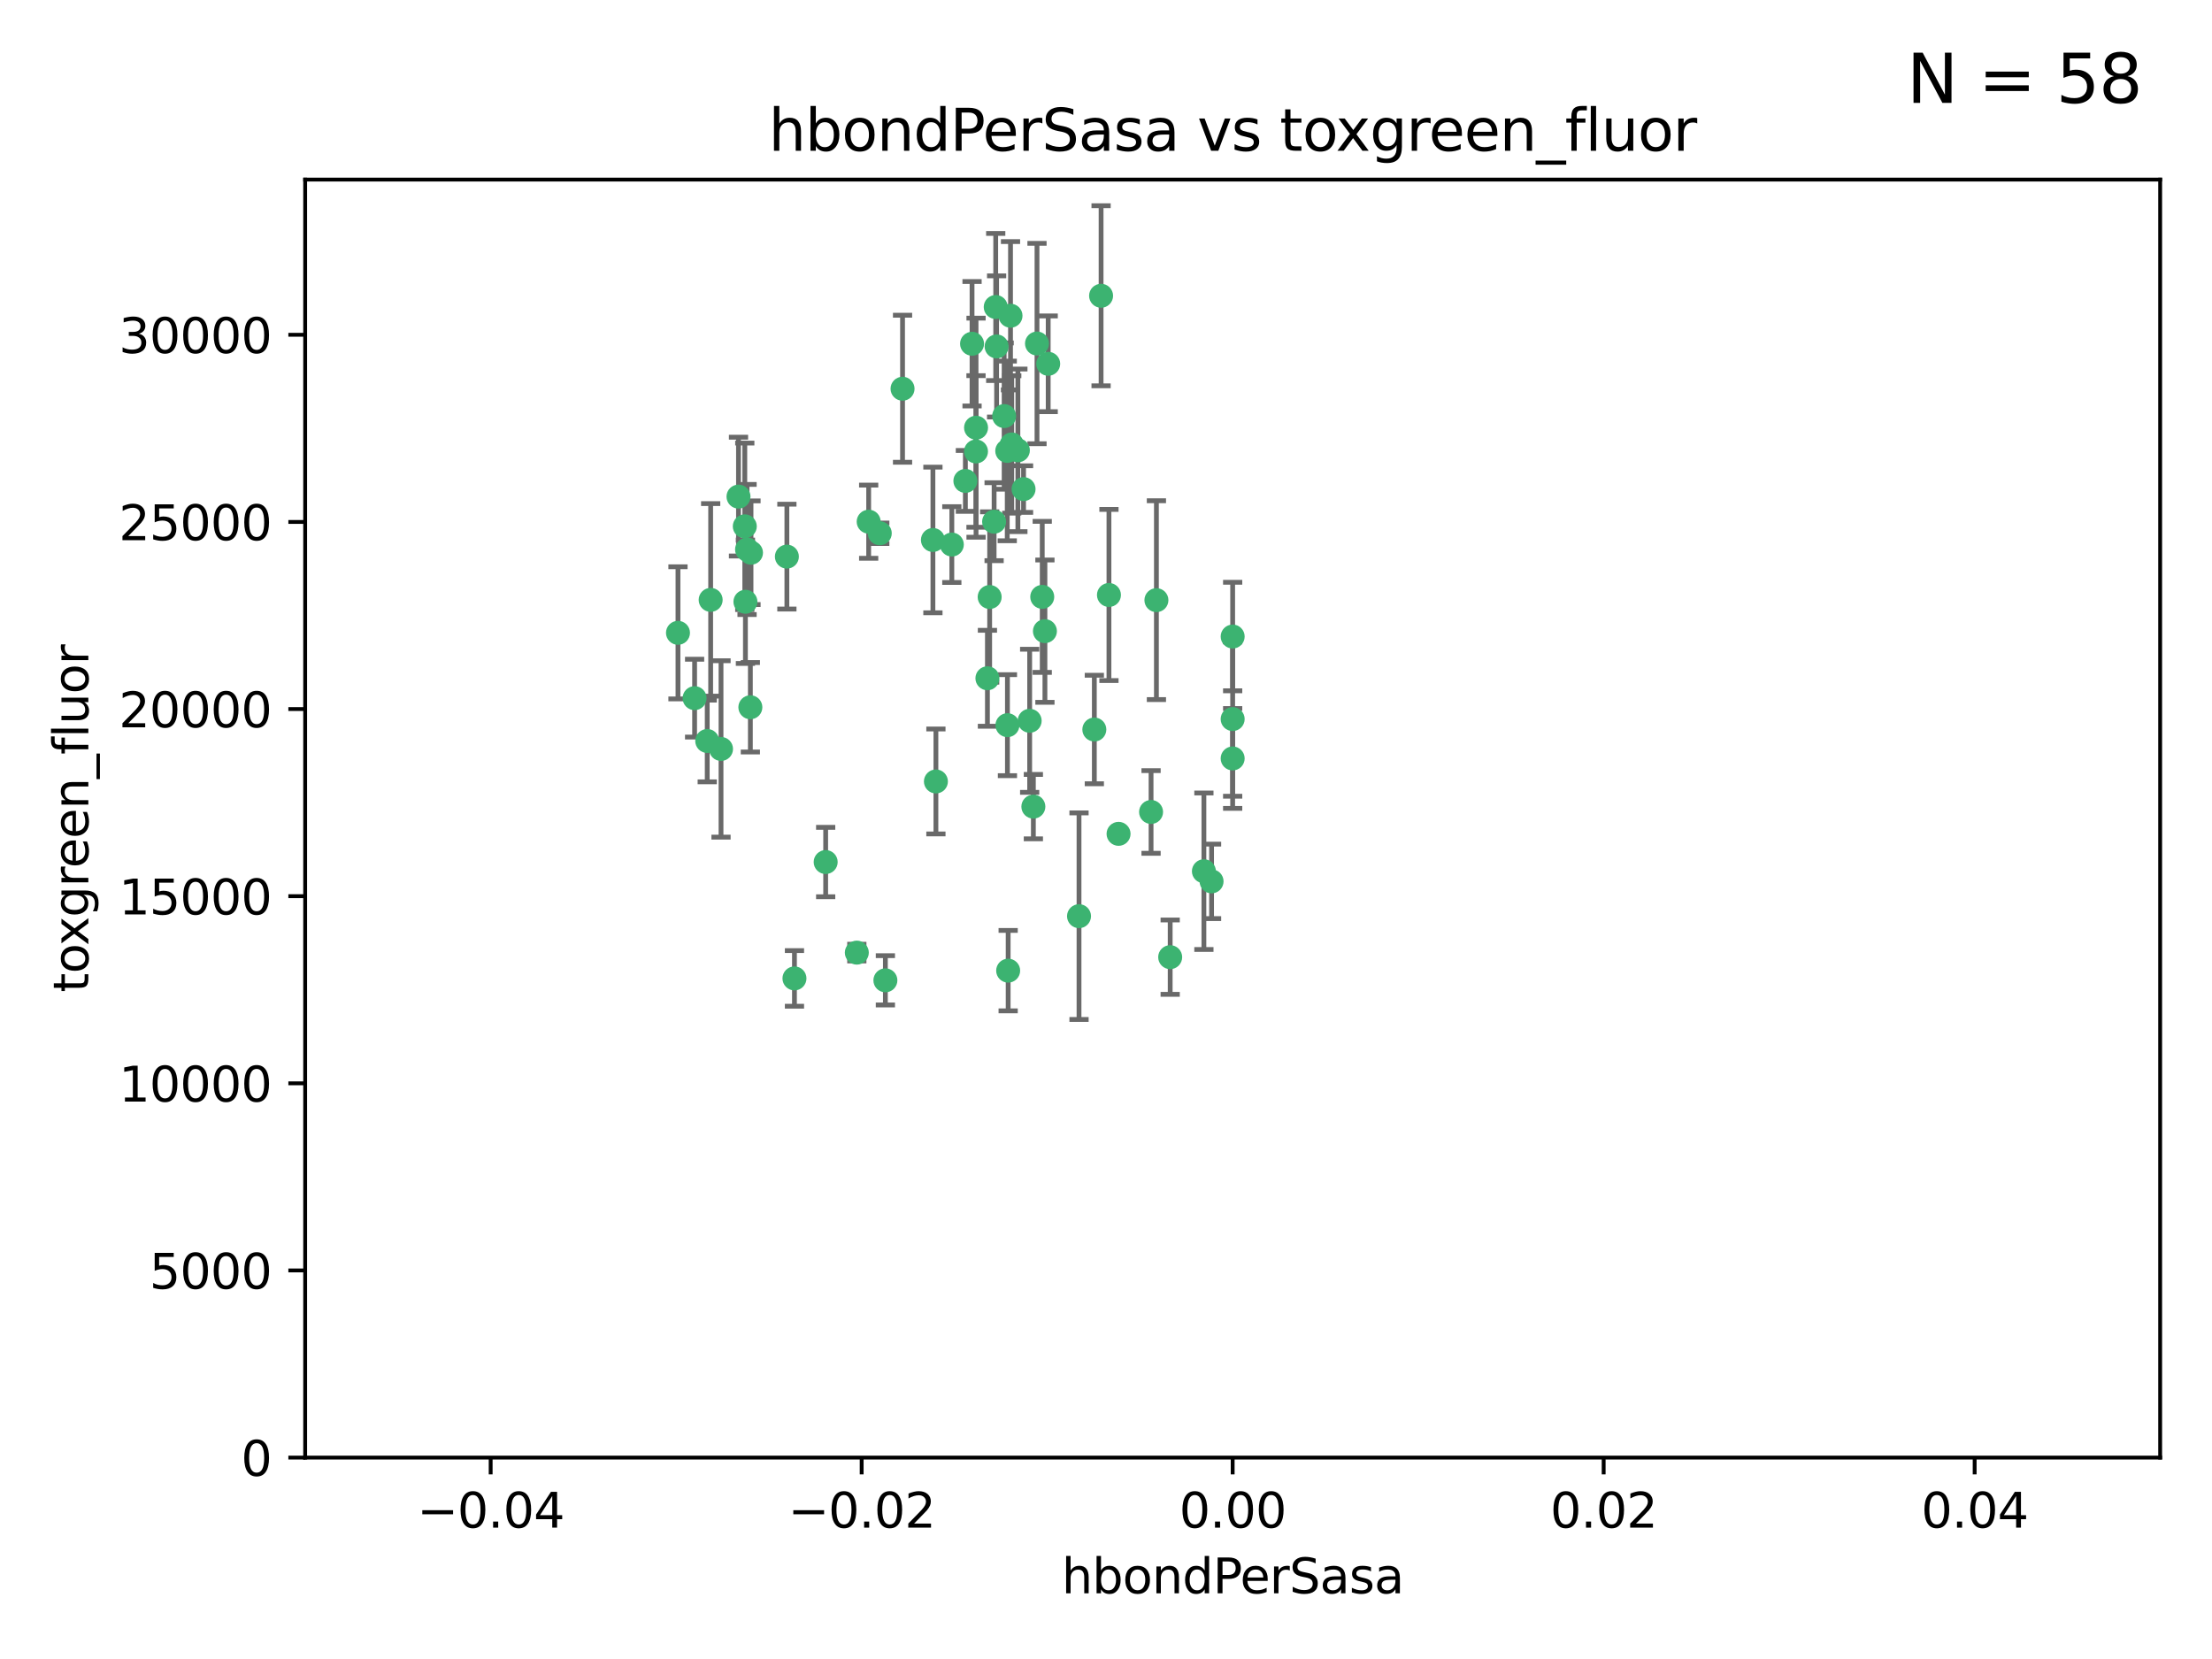 <?xml version="1.0" encoding="utf-8" standalone="no"?>
<!DOCTYPE svg PUBLIC "-//W3C//DTD SVG 1.1//EN"
  "http://www.w3.org/Graphics/SVG/1.1/DTD/svg11.dtd">
<svg xmlns:xlink="http://www.w3.org/1999/xlink" width="460.8pt" height="345.6pt" viewBox="0 0 460.8 345.6" xmlns="http://www.w3.org/2000/svg" version="1.1">
 <defs>
  <style type="text/css">*{stroke-linejoin: round; stroke-linecap: butt}</style>
 </defs>
 <g id="figure_1">
  <g id="patch_1">
   <path d="M 0 345.6 
L 460.8 345.6 
L 460.8 0 
L 0 0 
z
" style="fill: #ffffff"/>
  </g>
  <g id="axes_1">
   <g id="patch_2">
    <path d="M 63.571 303.64 
L 450 303.64 
L 450 37.411 
L 63.571 37.411 
z
" style="fill: #ffffff"/>
   </g>
   <g id="PathCollection_1">
    <defs>
     <path id="m56ed98c654" d="M 0 1.118 
C 0.297 1.118 0.581 1 0.791 0.791 
C 1 0.581 1.118 0.297 1.118 0 
C 1.118 -0.297 1 -0.581 0.791 -0.791 
C 0.581 -1 0.297 -1.118 0 -1.118 
C -0.297 -1.118 -0.581 -1 -0.791 -0.791 
C -1 -0.581 -1.118 -0.297 -1.118 0 
C -1.118 0.297 -1 0.581 -0.791 0.791 
C -0.581 1 -0.297 1.118 0 1.118 
z
" style="stroke: #3cb371"/>
    </defs>
    <g clip-path="url(#p65eb6b12c3)">
     <use xlink:href="#m56ed98c654" x="207.091" y="108.677" style="fill: #3cb371; stroke: #3cb371"/>
     <use xlink:href="#m56ed98c654" x="216.026" y="71.562" style="fill: #3cb371; stroke: #3cb371"/>
     <use xlink:href="#m56ed98c654" x="209.184" y="86.676" style="fill: #3cb371; stroke: #3cb371"/>
     <use xlink:href="#m56ed98c654" x="217.677" y="131.48" style="fill: #3cb371; stroke: #3cb371"/>
     <use xlink:href="#m56ed98c654" x="155.626" y="114.467" style="fill: #3cb371; stroke: #3cb371"/>
     <use xlink:href="#m56ed98c654" x="203.329" y="89.097" style="fill: #3cb371; stroke: #3cb371"/>
     <use xlink:href="#m56ed98c654" x="180.96" y="108.676" style="fill: #3cb371; stroke: #3cb371"/>
     <use xlink:href="#m56ed98c654" x="188.017" y="80.98" style="fill: #3cb371; stroke: #3cb371"/>
     <use xlink:href="#m56ed98c654" x="218.359" y="75.786" style="fill: #3cb371; stroke: #3cb371"/>
     <use xlink:href="#m56ed98c654" x="155.286" y="125.356" style="fill: #3cb371; stroke: #3cb371"/>
     <use xlink:href="#m56ed98c654" x="207.613" y="72.167" style="fill: #3cb371; stroke: #3cb371"/>
     <use xlink:href="#m56ed98c654" x="203.319" y="94.046" style="fill: #3cb371; stroke: #3cb371"/>
     <use xlink:href="#m56ed98c654" x="210.508" y="65.773" style="fill: #3cb371; stroke: #3cb371"/>
     <use xlink:href="#m56ed98c654" x="150.202" y="156.019" style="fill: #3cb371; stroke: #3cb371"/>
     <use xlink:href="#m56ed98c654" x="156.315" y="147.335" style="fill: #3cb371; stroke: #3cb371"/>
     <use xlink:href="#m56ed98c654" x="148.044" y="124.965" style="fill: #3cb371; stroke: #3cb371"/>
     <use xlink:href="#m56ed98c654" x="198.284" y="113.441" style="fill: #3cb371; stroke: #3cb371"/>
     <use xlink:href="#m56ed98c654" x="209.828" y="93.933" style="fill: #3cb371; stroke: #3cb371"/>
     <use xlink:href="#m56ed98c654" x="163.922" y="115.953" style="fill: #3cb371; stroke: #3cb371"/>
     <use xlink:href="#m56ed98c654" x="155.154" y="109.646" style="fill: #3cb371; stroke: #3cb371"/>
     <use xlink:href="#m56ed98c654" x="153.844" y="103.453" style="fill: #3cb371; stroke: #3cb371"/>
     <use xlink:href="#m56ed98c654" x="214.498" y="150.153" style="fill: #3cb371; stroke: #3cb371"/>
     <use xlink:href="#m56ed98c654" x="212.043" y="93.812" style="fill: #3cb371; stroke: #3cb371"/>
     <use xlink:href="#m56ed98c654" x="206.164" y="124.367" style="fill: #3cb371; stroke: #3cb371"/>
     <use xlink:href="#m56ed98c654" x="201.107" y="100.184" style="fill: #3cb371; stroke: #3cb371"/>
     <use xlink:href="#m56ed98c654" x="210.768" y="92.588" style="fill: #3cb371; stroke: #3cb371"/>
     <use xlink:href="#m56ed98c654" x="147.329" y="154.361" style="fill: #3cb371; stroke: #3cb371"/>
     <use xlink:href="#m56ed98c654" x="213.226" y="101.886" style="fill: #3cb371; stroke: #3cb371"/>
     <use xlink:href="#m56ed98c654" x="217.118" y="124.337" style="fill: #3cb371; stroke: #3cb371"/>
     <use xlink:href="#m56ed98c654" x="207.427" y="63.953" style="fill: #3cb371; stroke: #3cb371"/>
     <use xlink:href="#m56ed98c654" x="202.496" y="71.61" style="fill: #3cb371; stroke: #3cb371"/>
     <use xlink:href="#m56ed98c654" x="209.868" y="151.067" style="fill: #3cb371; stroke: #3cb371"/>
     <use xlink:href="#m56ed98c654" x="210.018" y="202.203" style="fill: #3cb371; stroke: #3cb371"/>
     <use xlink:href="#m56ed98c654" x="184.442" y="204.22" style="fill: #3cb371; stroke: #3cb371"/>
     <use xlink:href="#m56ed98c654" x="165.501" y="203.82" style="fill: #3cb371; stroke: #3cb371"/>
     <use xlink:href="#m56ed98c654" x="183.273" y="111.087" style="fill: #3cb371; stroke: #3cb371"/>
     <use xlink:href="#m56ed98c654" x="205.698" y="141.297" style="fill: #3cb371; stroke: #3cb371"/>
     <use xlink:href="#m56ed98c654" x="194.344" y="112.487" style="fill: #3cb371; stroke: #3cb371"/>
     <use xlink:href="#m56ed98c654" x="229.376" y="61.614" style="fill: #3cb371; stroke: #3cb371"/>
     <use xlink:href="#m56ed98c654" x="194.968" y="162.792" style="fill: #3cb371; stroke: #3cb371"/>
     <use xlink:href="#m56ed98c654" x="144.699" y="145.439" style="fill: #3cb371; stroke: #3cb371"/>
     <use xlink:href="#m56ed98c654" x="141.236" y="131.829" style="fill: #3cb371; stroke: #3cb371"/>
     <use xlink:href="#m56ed98c654" x="256.786" y="132.603" style="fill: #3cb371; stroke: #3cb371"/>
     <use xlink:href="#m56ed98c654" x="172.003" y="179.579" style="fill: #3cb371; stroke: #3cb371"/>
     <use xlink:href="#m56ed98c654" x="215.269" y="168.036" style="fill: #3cb371; stroke: #3cb371"/>
     <use xlink:href="#m56ed98c654" x="224.78" y="190.856" style="fill: #3cb371; stroke: #3cb371"/>
     <use xlink:href="#m56ed98c654" x="156.447" y="115.142" style="fill: #3cb371; stroke: #3cb371"/>
     <use xlink:href="#m56ed98c654" x="178.492" y="198.449" style="fill: #3cb371; stroke: #3cb371"/>
     <use xlink:href="#m56ed98c654" x="227.97" y="151.97" style="fill: #3cb371; stroke: #3cb371"/>
     <use xlink:href="#m56ed98c654" x="243.77" y="199.394" style="fill: #3cb371; stroke: #3cb371"/>
     <use xlink:href="#m56ed98c654" x="250.795" y="181.494" style="fill: #3cb371; stroke: #3cb371"/>
     <use xlink:href="#m56ed98c654" x="252.392" y="183.606" style="fill: #3cb371; stroke: #3cb371"/>
     <use xlink:href="#m56ed98c654" x="233.017" y="173.704" style="fill: #3cb371; stroke: #3cb371"/>
     <use xlink:href="#m56ed98c654" x="240.902" y="125.024" style="fill: #3cb371; stroke: #3cb371"/>
     <use xlink:href="#m56ed98c654" x="256.786" y="149.795" style="fill: #3cb371; stroke: #3cb371"/>
     <use xlink:href="#m56ed98c654" x="231.015" y="123.943" style="fill: #3cb371; stroke: #3cb371"/>
     <use xlink:href="#m56ed98c654" x="239.788" y="169.147" style="fill: #3cb371; stroke: #3cb371"/>
     <use xlink:href="#m56ed98c654" x="256.786" y="157.999" style="fill: #3cb371; stroke: #3cb371"/>
    </g>
   </g>
   <g id="matplotlib.axis_1">
    <g id="xtick_1">
     <g id="line2d_1">
      <defs>
       <path id="m5a3b7a4cec" d="M 0 0 
L 0 3.5 
" style="stroke: #000000; stroke-width: 0.8"/>
      </defs>
      <g>
       <use xlink:href="#m5a3b7a4cec" x="102.214" y="303.64" style="stroke: #000000; stroke-width: 0.8"/>
      </g>
     </g>
     <g id="text_1">
      <!-- −0.04 -->
      <g transform="translate(86.891 318.238)scale(0.1 -0.1)">
       <defs>
        <path id="DejaVuSans-2212" d="M 678 2272 
L 4684 2272 
L 4684 1741 
L 678 1741 
L 678 2272 
z
" transform="scale(0.016)"/>
        <path id="DejaVuSans-30" d="M 2034 4250 
Q 1547 4250 1301 3770 
Q 1056 3291 1056 2328 
Q 1056 1369 1301 889 
Q 1547 409 2034 409 
Q 2525 409 2770 889 
Q 3016 1369 3016 2328 
Q 3016 3291 2770 3770 
Q 2525 4250 2034 4250 
z
M 2034 4750 
Q 2819 4750 3233 4129 
Q 3647 3509 3647 2328 
Q 3647 1150 3233 529 
Q 2819 -91 2034 -91 
Q 1250 -91 836 529 
Q 422 1150 422 2328 
Q 422 3509 836 4129 
Q 1250 4750 2034 4750 
z
" transform="scale(0.016)"/>
        <path id="DejaVuSans-2e" d="M 684 794 
L 1344 794 
L 1344 0 
L 684 0 
L 684 794 
z
" transform="scale(0.016)"/>
        <path id="DejaVuSans-34" d="M 2419 4116 
L 825 1625 
L 2419 1625 
L 2419 4116 
z
M 2253 4666 
L 3047 4666 
L 3047 1625 
L 3713 1625 
L 3713 1100 
L 3047 1100 
L 3047 0 
L 2419 0 
L 2419 1100 
L 313 1100 
L 313 1709 
L 2253 4666 
z
" transform="scale(0.016)"/>
       </defs>
       <use xlink:href="#DejaVuSans-2212"/>
       <use xlink:href="#DejaVuSans-30" x="83.789"/>
       <use xlink:href="#DejaVuSans-2e" x="147.412"/>
       <use xlink:href="#DejaVuSans-30" x="179.199"/>
       <use xlink:href="#DejaVuSans-34" x="242.822"/>
      </g>
     </g>
    </g>
    <g id="xtick_2">
     <g id="line2d_2">
      <g>
       <use xlink:href="#m5a3b7a4cec" x="179.5" y="303.64" style="stroke: #000000; stroke-width: 0.8"/>
      </g>
     </g>
     <g id="text_2">
      <!-- −0.02 -->
      <g transform="translate(164.177 318.238)scale(0.1 -0.1)">
       <defs>
        <path id="DejaVuSans-32" d="M 1228 531 
L 3431 531 
L 3431 0 
L 469 0 
L 469 531 
Q 828 903 1448 1529 
Q 2069 2156 2228 2338 
Q 2531 2678 2651 2914 
Q 2772 3150 2772 3378 
Q 2772 3750 2511 3984 
Q 2250 4219 1831 4219 
Q 1534 4219 1204 4116 
Q 875 4013 500 3803 
L 500 4441 
Q 881 4594 1212 4672 
Q 1544 4750 1819 4750 
Q 2544 4750 2975 4387 
Q 3406 4025 3406 3419 
Q 3406 3131 3298 2873 
Q 3191 2616 2906 2266 
Q 2828 2175 2409 1742 
Q 1991 1309 1228 531 
z
" transform="scale(0.016)"/>
       </defs>
       <use xlink:href="#DejaVuSans-2212"/>
       <use xlink:href="#DejaVuSans-30" x="83.789"/>
       <use xlink:href="#DejaVuSans-2e" x="147.412"/>
       <use xlink:href="#DejaVuSans-30" x="179.199"/>
       <use xlink:href="#DejaVuSans-32" x="242.822"/>
      </g>
     </g>
    </g>
    <g id="xtick_3">
     <g id="line2d_3">
      <g>
       <use xlink:href="#m5a3b7a4cec" x="256.786" y="303.64" style="stroke: #000000; stroke-width: 0.8"/>
      </g>
     </g>
     <g id="text_3">
      <!-- 0.00 -->
      <g transform="translate(245.653 318.238)scale(0.1 -0.1)">
       <use xlink:href="#DejaVuSans-30"/>
       <use xlink:href="#DejaVuSans-2e" x="63.623"/>
       <use xlink:href="#DejaVuSans-30" x="95.41"/>
       <use xlink:href="#DejaVuSans-30" x="159.033"/>
      </g>
     </g>
    </g>
    <g id="xtick_4">
     <g id="line2d_4">
      <g>
       <use xlink:href="#m5a3b7a4cec" x="334.071" y="303.64" style="stroke: #000000; stroke-width: 0.8"/>
      </g>
     </g>
     <g id="text_4">
      <!-- 0.02 -->
      <g transform="translate(322.939 318.238)scale(0.1 -0.1)">
       <use xlink:href="#DejaVuSans-30"/>
       <use xlink:href="#DejaVuSans-2e" x="63.623"/>
       <use xlink:href="#DejaVuSans-30" x="95.41"/>
       <use xlink:href="#DejaVuSans-32" x="159.033"/>
      </g>
     </g>
    </g>
    <g id="xtick_5">
     <g id="line2d_5">
      <g>
       <use xlink:href="#m5a3b7a4cec" x="411.357" y="303.64" style="stroke: #000000; stroke-width: 0.8"/>
      </g>
     </g>
     <g id="text_5">
      <!-- 0.04 -->
      <g transform="translate(400.224 318.238)scale(0.1 -0.1)">
       <use xlink:href="#DejaVuSans-30"/>
       <use xlink:href="#DejaVuSans-2e" x="63.623"/>
       <use xlink:href="#DejaVuSans-30" x="95.41"/>
       <use xlink:href="#DejaVuSans-34" x="159.033"/>
      </g>
     </g>
    </g>
    <g id="text_6">
     <!-- hbondPerSasa -->
     <g transform="translate(221.168 331.917)scale(0.1 -0.1)">
      <defs>
       <path id="DejaVuSans-68" d="M 3513 2113 
L 3513 0 
L 2938 0 
L 2938 2094 
Q 2938 2591 2744 2837 
Q 2550 3084 2163 3084 
Q 1697 3084 1428 2787 
Q 1159 2491 1159 1978 
L 1159 0 
L 581 0 
L 581 4863 
L 1159 4863 
L 1159 2956 
Q 1366 3272 1645 3428 
Q 1925 3584 2291 3584 
Q 2894 3584 3203 3211 
Q 3513 2838 3513 2113 
z
" transform="scale(0.016)"/>
       <path id="DejaVuSans-62" d="M 3116 1747 
Q 3116 2381 2855 2742 
Q 2594 3103 2138 3103 
Q 1681 3103 1420 2742 
Q 1159 2381 1159 1747 
Q 1159 1113 1420 752 
Q 1681 391 2138 391 
Q 2594 391 2855 752 
Q 3116 1113 3116 1747 
z
M 1159 2969 
Q 1341 3281 1617 3432 
Q 1894 3584 2278 3584 
Q 2916 3584 3314 3078 
Q 3713 2572 3713 1747 
Q 3713 922 3314 415 
Q 2916 -91 2278 -91 
Q 1894 -91 1617 61 
Q 1341 213 1159 525 
L 1159 0 
L 581 0 
L 581 4863 
L 1159 4863 
L 1159 2969 
z
" transform="scale(0.016)"/>
       <path id="DejaVuSans-6f" d="M 1959 3097 
Q 1497 3097 1228 2736 
Q 959 2375 959 1747 
Q 959 1119 1226 758 
Q 1494 397 1959 397 
Q 2419 397 2687 759 
Q 2956 1122 2956 1747 
Q 2956 2369 2687 2733 
Q 2419 3097 1959 3097 
z
M 1959 3584 
Q 2709 3584 3137 3096 
Q 3566 2609 3566 1747 
Q 3566 888 3137 398 
Q 2709 -91 1959 -91 
Q 1206 -91 779 398 
Q 353 888 353 1747 
Q 353 2609 779 3096 
Q 1206 3584 1959 3584 
z
" transform="scale(0.016)"/>
       <path id="DejaVuSans-6e" d="M 3513 2113 
L 3513 0 
L 2938 0 
L 2938 2094 
Q 2938 2591 2744 2837 
Q 2550 3084 2163 3084 
Q 1697 3084 1428 2787 
Q 1159 2491 1159 1978 
L 1159 0 
L 581 0 
L 581 3500 
L 1159 3500 
L 1159 2956 
Q 1366 3272 1645 3428 
Q 1925 3584 2291 3584 
Q 2894 3584 3203 3211 
Q 3513 2838 3513 2113 
z
" transform="scale(0.016)"/>
       <path id="DejaVuSans-64" d="M 2906 2969 
L 2906 4863 
L 3481 4863 
L 3481 0 
L 2906 0 
L 2906 525 
Q 2725 213 2448 61 
Q 2172 -91 1784 -91 
Q 1150 -91 751 415 
Q 353 922 353 1747 
Q 353 2572 751 3078 
Q 1150 3584 1784 3584 
Q 2172 3584 2448 3432 
Q 2725 3281 2906 2969 
z
M 947 1747 
Q 947 1113 1208 752 
Q 1469 391 1925 391 
Q 2381 391 2643 752 
Q 2906 1113 2906 1747 
Q 2906 2381 2643 2742 
Q 2381 3103 1925 3103 
Q 1469 3103 1208 2742 
Q 947 2381 947 1747 
z
" transform="scale(0.016)"/>
       <path id="DejaVuSans-50" d="M 1259 4147 
L 1259 2394 
L 2053 2394 
Q 2494 2394 2734 2622 
Q 2975 2850 2975 3272 
Q 2975 3691 2734 3919 
Q 2494 4147 2053 4147 
L 1259 4147 
z
M 628 4666 
L 2053 4666 
Q 2838 4666 3239 4311 
Q 3641 3956 3641 3272 
Q 3641 2581 3239 2228 
Q 2838 1875 2053 1875 
L 1259 1875 
L 1259 0 
L 628 0 
L 628 4666 
z
" transform="scale(0.016)"/>
       <path id="DejaVuSans-65" d="M 3597 1894 
L 3597 1613 
L 953 1613 
Q 991 1019 1311 708 
Q 1631 397 2203 397 
Q 2534 397 2845 478 
Q 3156 559 3463 722 
L 3463 178 
Q 3153 47 2828 -22 
Q 2503 -91 2169 -91 
Q 1331 -91 842 396 
Q 353 884 353 1716 
Q 353 2575 817 3079 
Q 1281 3584 2069 3584 
Q 2775 3584 3186 3129 
Q 3597 2675 3597 1894 
z
M 3022 2063 
Q 3016 2534 2758 2815 
Q 2500 3097 2075 3097 
Q 1594 3097 1305 2825 
Q 1016 2553 972 2059 
L 3022 2063 
z
" transform="scale(0.016)"/>
       <path id="DejaVuSans-72" d="M 2631 2963 
Q 2534 3019 2420 3045 
Q 2306 3072 2169 3072 
Q 1681 3072 1420 2755 
Q 1159 2438 1159 1844 
L 1159 0 
L 581 0 
L 581 3500 
L 1159 3500 
L 1159 2956 
Q 1341 3275 1631 3429 
Q 1922 3584 2338 3584 
Q 2397 3584 2469 3576 
Q 2541 3569 2628 3553 
L 2631 2963 
z
" transform="scale(0.016)"/>
       <path id="DejaVuSans-53" d="M 3425 4513 
L 3425 3897 
Q 3066 4069 2747 4153 
Q 2428 4238 2131 4238 
Q 1616 4238 1336 4038 
Q 1056 3838 1056 3469 
Q 1056 3159 1242 3001 
Q 1428 2844 1947 2747 
L 2328 2669 
Q 3034 2534 3370 2195 
Q 3706 1856 3706 1288 
Q 3706 609 3251 259 
Q 2797 -91 1919 -91 
Q 1588 -91 1214 -16 
Q 841 59 441 206 
L 441 856 
Q 825 641 1194 531 
Q 1563 422 1919 422 
Q 2459 422 2753 634 
Q 3047 847 3047 1241 
Q 3047 1584 2836 1778 
Q 2625 1972 2144 2069 
L 1759 2144 
Q 1053 2284 737 2584 
Q 422 2884 422 3419 
Q 422 4038 858 4394 
Q 1294 4750 2059 4750 
Q 2388 4750 2728 4690 
Q 3069 4631 3425 4513 
z
" transform="scale(0.016)"/>
       <path id="DejaVuSans-61" d="M 2194 1759 
Q 1497 1759 1228 1600 
Q 959 1441 959 1056 
Q 959 750 1161 570 
Q 1363 391 1709 391 
Q 2188 391 2477 730 
Q 2766 1069 2766 1631 
L 2766 1759 
L 2194 1759 
z
M 3341 1997 
L 3341 0 
L 2766 0 
L 2766 531 
Q 2569 213 2275 61 
Q 1981 -91 1556 -91 
Q 1019 -91 701 211 
Q 384 513 384 1019 
Q 384 1609 779 1909 
Q 1175 2209 1959 2209 
L 2766 2209 
L 2766 2266 
Q 2766 2663 2505 2880 
Q 2244 3097 1772 3097 
Q 1472 3097 1187 3025 
Q 903 2953 641 2809 
L 641 3341 
Q 956 3463 1253 3523 
Q 1550 3584 1831 3584 
Q 2591 3584 2966 3190 
Q 3341 2797 3341 1997 
z
" transform="scale(0.016)"/>
       <path id="DejaVuSans-73" d="M 2834 3397 
L 2834 2853 
Q 2591 2978 2328 3040 
Q 2066 3103 1784 3103 
Q 1356 3103 1142 2972 
Q 928 2841 928 2578 
Q 928 2378 1081 2264 
Q 1234 2150 1697 2047 
L 1894 2003 
Q 2506 1872 2764 1633 
Q 3022 1394 3022 966 
Q 3022 478 2636 193 
Q 2250 -91 1575 -91 
Q 1294 -91 989 -36 
Q 684 19 347 128 
L 347 722 
Q 666 556 975 473 
Q 1284 391 1588 391 
Q 1994 391 2212 530 
Q 2431 669 2431 922 
Q 2431 1156 2273 1281 
Q 2116 1406 1581 1522 
L 1381 1569 
Q 847 1681 609 1914 
Q 372 2147 372 2553 
Q 372 3047 722 3315 
Q 1072 3584 1716 3584 
Q 2034 3584 2315 3537 
Q 2597 3491 2834 3397 
z
" transform="scale(0.016)"/>
      </defs>
      <use xlink:href="#DejaVuSans-68"/>
      <use xlink:href="#DejaVuSans-62" x="63.379"/>
      <use xlink:href="#DejaVuSans-6f" x="126.855"/>
      <use xlink:href="#DejaVuSans-6e" x="188.037"/>
      <use xlink:href="#DejaVuSans-64" x="251.416"/>
      <use xlink:href="#DejaVuSans-50" x="314.893"/>
      <use xlink:href="#DejaVuSans-65" x="371.57"/>
      <use xlink:href="#DejaVuSans-72" x="433.094"/>
      <use xlink:href="#DejaVuSans-53" x="474.207"/>
      <use xlink:href="#DejaVuSans-61" x="537.684"/>
      <use xlink:href="#DejaVuSans-73" x="598.963"/>
      <use xlink:href="#DejaVuSans-61" x="651.062"/>
     </g>
    </g>
   </g>
   <g id="matplotlib.axis_2">
    <g id="ytick_1">
     <g id="line2d_6">
      <defs>
       <path id="mde6c0fad6e" d="M 0 0 
L -3.5 0 
" style="stroke: #000000; stroke-width: 0.8"/>
      </defs>
      <g>
       <use xlink:href="#mde6c0fad6e" x="63.571" y="303.64" style="stroke: #000000; stroke-width: 0.8"/>
      </g>
     </g>
     <g id="text_7">
      <!-- 0 -->
      <g transform="translate(50.209 307.439)scale(0.1 -0.1)">
       <use xlink:href="#DejaVuSans-30"/>
      </g>
     </g>
    </g>
    <g id="ytick_2">
     <g id="line2d_7">
      <g>
       <use xlink:href="#mde6c0fad6e" x="63.571" y="264.657" style="stroke: #000000; stroke-width: 0.8"/>
      </g>
     </g>
     <g id="text_8">
      <!-- 5000 -->
      <g transform="translate(31.121 268.457)scale(0.1 -0.1)">
       <defs>
        <path id="DejaVuSans-35" d="M 691 4666 
L 3169 4666 
L 3169 4134 
L 1269 4134 
L 1269 2991 
Q 1406 3038 1543 3061 
Q 1681 3084 1819 3084 
Q 2600 3084 3056 2656 
Q 3513 2228 3513 1497 
Q 3513 744 3044 326 
Q 2575 -91 1722 -91 
Q 1428 -91 1123 -41 
Q 819 9 494 109 
L 494 744 
Q 775 591 1075 516 
Q 1375 441 1709 441 
Q 2250 441 2565 725 
Q 2881 1009 2881 1497 
Q 2881 1984 2565 2268 
Q 2250 2553 1709 2553 
Q 1456 2553 1204 2497 
Q 953 2441 691 2322 
L 691 4666 
z
" transform="scale(0.016)"/>
       </defs>
       <use xlink:href="#DejaVuSans-35"/>
       <use xlink:href="#DejaVuSans-30" x="63.623"/>
       <use xlink:href="#DejaVuSans-30" x="127.246"/>
       <use xlink:href="#DejaVuSans-30" x="190.869"/>
      </g>
     </g>
    </g>
    <g id="ytick_3">
     <g id="line2d_8">
      <g>
       <use xlink:href="#mde6c0fad6e" x="63.571" y="225.675" style="stroke: #000000; stroke-width: 0.8"/>
      </g>
     </g>
     <g id="text_9">
      <!-- 10000 -->
      <g transform="translate(24.759 229.474)scale(0.1 -0.1)">
       <defs>
        <path id="DejaVuSans-31" d="M 794 531 
L 1825 531 
L 1825 4091 
L 703 3866 
L 703 4441 
L 1819 4666 
L 2450 4666 
L 2450 531 
L 3481 531 
L 3481 0 
L 794 0 
L 794 531 
z
" transform="scale(0.016)"/>
       </defs>
       <use xlink:href="#DejaVuSans-31"/>
       <use xlink:href="#DejaVuSans-30" x="63.623"/>
       <use xlink:href="#DejaVuSans-30" x="127.246"/>
       <use xlink:href="#DejaVuSans-30" x="190.869"/>
       <use xlink:href="#DejaVuSans-30" x="254.492"/>
      </g>
     </g>
    </g>
    <g id="ytick_4">
     <g id="line2d_9">
      <g>
       <use xlink:href="#mde6c0fad6e" x="63.571" y="186.692" style="stroke: #000000; stroke-width: 0.8"/>
      </g>
     </g>
     <g id="text_10">
      <!-- 15000 -->
      <g transform="translate(24.759 190.492)scale(0.1 -0.1)">
       <use xlink:href="#DejaVuSans-31"/>
       <use xlink:href="#DejaVuSans-35" x="63.623"/>
       <use xlink:href="#DejaVuSans-30" x="127.246"/>
       <use xlink:href="#DejaVuSans-30" x="190.869"/>
       <use xlink:href="#DejaVuSans-30" x="254.492"/>
      </g>
     </g>
    </g>
    <g id="ytick_5">
     <g id="line2d_10">
      <g>
       <use xlink:href="#mde6c0fad6e" x="63.571" y="147.71" style="stroke: #000000; stroke-width: 0.8"/>
      </g>
     </g>
     <g id="text_11">
      <!-- 20000 -->
      <g transform="translate(24.759 151.509)scale(0.1 -0.1)">
       <use xlink:href="#DejaVuSans-32"/>
       <use xlink:href="#DejaVuSans-30" x="63.623"/>
       <use xlink:href="#DejaVuSans-30" x="127.246"/>
       <use xlink:href="#DejaVuSans-30" x="190.869"/>
       <use xlink:href="#DejaVuSans-30" x="254.492"/>
      </g>
     </g>
    </g>
    <g id="ytick_6">
     <g id="line2d_11">
      <g>
       <use xlink:href="#mde6c0fad6e" x="63.571" y="108.727" style="stroke: #000000; stroke-width: 0.8"/>
      </g>
     </g>
     <g id="text_12">
      <!-- 25000 -->
      <g transform="translate(24.759 112.527)scale(0.1 -0.1)">
       <use xlink:href="#DejaVuSans-32"/>
       <use xlink:href="#DejaVuSans-35" x="63.623"/>
       <use xlink:href="#DejaVuSans-30" x="127.246"/>
       <use xlink:href="#DejaVuSans-30" x="190.869"/>
       <use xlink:href="#DejaVuSans-30" x="254.492"/>
      </g>
     </g>
    </g>
    <g id="ytick_7">
     <g id="line2d_12">
      <g>
       <use xlink:href="#mde6c0fad6e" x="63.571" y="69.745" style="stroke: #000000; stroke-width: 0.8"/>
      </g>
     </g>
     <g id="text_13">
      <!-- 30000 -->
      <g transform="translate(24.759 73.544)scale(0.1 -0.1)">
       <defs>
        <path id="DejaVuSans-33" d="M 2597 2516 
Q 3050 2419 3304 2112 
Q 3559 1806 3559 1356 
Q 3559 666 3084 287 
Q 2609 -91 1734 -91 
Q 1441 -91 1130 -33 
Q 819 25 488 141 
L 488 750 
Q 750 597 1062 519 
Q 1375 441 1716 441 
Q 2309 441 2620 675 
Q 2931 909 2931 1356 
Q 2931 1769 2642 2001 
Q 2353 2234 1838 2234 
L 1294 2234 
L 1294 2753 
L 1863 2753 
Q 2328 2753 2575 2939 
Q 2822 3125 2822 3475 
Q 2822 3834 2567 4026 
Q 2313 4219 1838 4219 
Q 1578 4219 1281 4162 
Q 984 4106 628 3988 
L 628 4550 
Q 988 4650 1302 4700 
Q 1616 4750 1894 4750 
Q 2613 4750 3031 4423 
Q 3450 4097 3450 3541 
Q 3450 3153 3228 2886 
Q 3006 2619 2597 2516 
z
" transform="scale(0.016)"/>
       </defs>
       <use xlink:href="#DejaVuSans-33"/>
       <use xlink:href="#DejaVuSans-30" x="63.623"/>
       <use xlink:href="#DejaVuSans-30" x="127.246"/>
       <use xlink:href="#DejaVuSans-30" x="190.869"/>
       <use xlink:href="#DejaVuSans-30" x="254.492"/>
      </g>
     </g>
    </g>
    <g id="text_14">
     <!-- toxgreen_fluor -->
     <g transform="translate(18.401 206.72)rotate(-90)scale(0.1 -0.1)">
      <defs>
       <path id="DejaVuSans-74" d="M 1172 4494 
L 1172 3500 
L 2356 3500 
L 2356 3053 
L 1172 3053 
L 1172 1153 
Q 1172 725 1289 603 
Q 1406 481 1766 481 
L 2356 481 
L 2356 0 
L 1766 0 
Q 1100 0 847 248 
Q 594 497 594 1153 
L 594 3053 
L 172 3053 
L 172 3500 
L 594 3500 
L 594 4494 
L 1172 4494 
z
" transform="scale(0.016)"/>
       <path id="DejaVuSans-78" d="M 3513 3500 
L 2247 1797 
L 3578 0 
L 2900 0 
L 1881 1375 
L 863 0 
L 184 0 
L 1544 1831 
L 300 3500 
L 978 3500 
L 1906 2253 
L 2834 3500 
L 3513 3500 
z
" transform="scale(0.016)"/>
       <path id="DejaVuSans-67" d="M 2906 1791 
Q 2906 2416 2648 2759 
Q 2391 3103 1925 3103 
Q 1463 3103 1205 2759 
Q 947 2416 947 1791 
Q 947 1169 1205 825 
Q 1463 481 1925 481 
Q 2391 481 2648 825 
Q 2906 1169 2906 1791 
z
M 3481 434 
Q 3481 -459 3084 -895 
Q 2688 -1331 1869 -1331 
Q 1566 -1331 1297 -1286 
Q 1028 -1241 775 -1147 
L 775 -588 
Q 1028 -725 1275 -790 
Q 1522 -856 1778 -856 
Q 2344 -856 2625 -561 
Q 2906 -266 2906 331 
L 2906 616 
Q 2728 306 2450 153 
Q 2172 0 1784 0 
Q 1141 0 747 490 
Q 353 981 353 1791 
Q 353 2603 747 3093 
Q 1141 3584 1784 3584 
Q 2172 3584 2450 3431 
Q 2728 3278 2906 2969 
L 2906 3500 
L 3481 3500 
L 3481 434 
z
" transform="scale(0.016)"/>
       <path id="DejaVuSans-5f" d="M 3263 -1063 
L 3263 -1509 
L -63 -1509 
L -63 -1063 
L 3263 -1063 
z
" transform="scale(0.016)"/>
       <path id="DejaVuSans-66" d="M 2375 4863 
L 2375 4384 
L 1825 4384 
Q 1516 4384 1395 4259 
Q 1275 4134 1275 3809 
L 1275 3500 
L 2222 3500 
L 2222 3053 
L 1275 3053 
L 1275 0 
L 697 0 
L 697 3053 
L 147 3053 
L 147 3500 
L 697 3500 
L 697 3744 
Q 697 4328 969 4595 
Q 1241 4863 1831 4863 
L 2375 4863 
z
" transform="scale(0.016)"/>
       <path id="DejaVuSans-6c" d="M 603 4863 
L 1178 4863 
L 1178 0 
L 603 0 
L 603 4863 
z
" transform="scale(0.016)"/>
       <path id="DejaVuSans-75" d="M 544 1381 
L 544 3500 
L 1119 3500 
L 1119 1403 
Q 1119 906 1312 657 
Q 1506 409 1894 409 
Q 2359 409 2629 706 
Q 2900 1003 2900 1516 
L 2900 3500 
L 3475 3500 
L 3475 0 
L 2900 0 
L 2900 538 
Q 2691 219 2414 64 
Q 2138 -91 1772 -91 
Q 1169 -91 856 284 
Q 544 659 544 1381 
z
M 1991 3584 
L 1991 3584 
z
" transform="scale(0.016)"/>
      </defs>
      <use xlink:href="#DejaVuSans-74"/>
      <use xlink:href="#DejaVuSans-6f" x="39.209"/>
      <use xlink:href="#DejaVuSans-78" x="97.266"/>
      <use xlink:href="#DejaVuSans-67" x="156.445"/>
      <use xlink:href="#DejaVuSans-72" x="219.922"/>
      <use xlink:href="#DejaVuSans-65" x="258.785"/>
      <use xlink:href="#DejaVuSans-65" x="320.309"/>
      <use xlink:href="#DejaVuSans-6e" x="381.832"/>
      <use xlink:href="#DejaVuSans-5f" x="445.211"/>
      <use xlink:href="#DejaVuSans-66" x="495.211"/>
      <use xlink:href="#DejaVuSans-6c" x="530.416"/>
      <use xlink:href="#DejaVuSans-75" x="558.199"/>
      <use xlink:href="#DejaVuSans-6f" x="621.578"/>
      <use xlink:href="#DejaVuSans-72" x="682.76"/>
     </g>
    </g>
   </g>
   <g id="LineCollection_1">
    <path d="M 207.091 116.797 
L 207.091 100.557 
" clip-path="url(#p65eb6b12c3)" style="fill: none; stroke: #696969"/>
    <path d="M 216.026 92.434 
L 216.026 50.691 
" clip-path="url(#p65eb6b12c3)" style="fill: none; stroke: #696969"/>
    <path d="M 209.184 101.908 
L 209.184 71.444 
" clip-path="url(#p65eb6b12c3)" style="fill: none; stroke: #696969"/>
    <path d="M 217.677 146.307 
L 217.677 116.654 
" clip-path="url(#p65eb6b12c3)" style="fill: none; stroke: #696969"/>
    <path d="M 155.626 128.017 
L 155.626 100.917 
" clip-path="url(#p65eb6b12c3)" style="fill: none; stroke: #696969"/>
    <path d="M 203.329 111.917 
L 203.329 66.277 
" clip-path="url(#p65eb6b12c3)" style="fill: none; stroke: #696969"/>
    <path d="M 180.96 116.296 
L 180.96 101.057 
" clip-path="url(#p65eb6b12c3)" style="fill: none; stroke: #696969"/>
    <path d="M 188.017 96.292 
L 188.017 65.668 
" clip-path="url(#p65eb6b12c3)" style="fill: none; stroke: #696969"/>
    <path d="M 218.359 85.756 
L 218.359 65.815 
" clip-path="url(#p65eb6b12c3)" style="fill: none; stroke: #696969"/>
    <path d="M 155.286 138.211 
L 155.286 112.501 
" clip-path="url(#p65eb6b12c3)" style="fill: none; stroke: #696969"/>
    <path d="M 207.613 86.871 
L 207.613 57.463 
" clip-path="url(#p65eb6b12c3)" style="fill: none; stroke: #696969"/>
    <path d="M 203.319 109.836 
L 203.319 78.257 
" clip-path="url(#p65eb6b12c3)" style="fill: none; stroke: #696969"/>
    <path d="M 210.508 81.223 
L 210.508 50.323 
" clip-path="url(#p65eb6b12c3)" style="fill: none; stroke: #696969"/>
    <path d="M 150.202 174.39 
L 150.202 137.647 
" clip-path="url(#p65eb6b12c3)" style="fill: none; stroke: #696969"/>
    <path d="M 156.315 156.65 
L 156.315 138.02 
" clip-path="url(#p65eb6b12c3)" style="fill: none; stroke: #696969"/>
    <path d="M 148.044 145.018 
L 148.044 104.912 
" clip-path="url(#p65eb6b12c3)" style="fill: none; stroke: #696969"/>
    <path d="M 198.284 121.337 
L 198.284 105.546 
" clip-path="url(#p65eb6b12c3)" style="fill: none; stroke: #696969"/>
    <path d="M 209.828 112.649 
L 209.828 75.218 
" clip-path="url(#p65eb6b12c3)" style="fill: none; stroke: #696969"/>
    <path d="M 163.922 126.872 
L 163.922 105.035 
" clip-path="url(#p65eb6b12c3)" style="fill: none; stroke: #696969"/>
    <path d="M 155.154 126.988 
L 155.154 92.305 
" clip-path="url(#p65eb6b12c3)" style="fill: none; stroke: #696969"/>
    <path d="M 153.844 115.826 
L 153.844 91.08 
" clip-path="url(#p65eb6b12c3)" style="fill: none; stroke: #696969"/>
    <path d="M 214.498 165.057 
L 214.498 135.25 
" clip-path="url(#p65eb6b12c3)" style="fill: none; stroke: #696969"/>
    <path d="M 212.043 110.745 
L 212.043 76.878 
" clip-path="url(#p65eb6b12c3)" style="fill: none; stroke: #696969"/>
    <path d="M 206.164 142.114 
L 206.164 106.621 
" clip-path="url(#p65eb6b12c3)" style="fill: none; stroke: #696969"/>
    <path d="M 201.107 106.525 
L 201.107 93.844 
" clip-path="url(#p65eb6b12c3)" style="fill: none; stroke: #696969"/>
    <path d="M 210.768 106.902 
L 210.768 78.274 
" clip-path="url(#p65eb6b12c3)" style="fill: none; stroke: #696969"/>
    <path d="M 147.329 162.872 
L 147.329 145.85 
" clip-path="url(#p65eb6b12c3)" style="fill: none; stroke: #696969"/>
    <path d="M 213.226 106.741 
L 213.226 97.032 
" clip-path="url(#p65eb6b12c3)" style="fill: none; stroke: #696969"/>
    <path d="M 217.118 140.07 
L 217.118 108.604 
" clip-path="url(#p65eb6b12c3)" style="fill: none; stroke: #696969"/>
    <path d="M 207.427 79.275 
L 207.427 48.63 
" clip-path="url(#p65eb6b12c3)" style="fill: none; stroke: #696969"/>
    <path d="M 202.496 84.576 
L 202.496 58.645 
" clip-path="url(#p65eb6b12c3)" style="fill: none; stroke: #696969"/>
    <path d="M 209.868 161.588 
L 209.868 140.547 
" clip-path="url(#p65eb6b12c3)" style="fill: none; stroke: #696969"/>
    <path d="M 210.018 210.579 
L 210.018 193.826 
" clip-path="url(#p65eb6b12c3)" style="fill: none; stroke: #696969"/>
    <path d="M 184.442 209.352 
L 184.442 199.087 
" clip-path="url(#p65eb6b12c3)" style="fill: none; stroke: #696969"/>
    <path d="M 165.501 209.615 
L 165.501 198.025 
" clip-path="url(#p65eb6b12c3)" style="fill: none; stroke: #696969"/>
    <path d="M 183.273 113.226 
L 183.273 108.949 
" clip-path="url(#p65eb6b12c3)" style="fill: none; stroke: #696969"/>
    <path d="M 205.698 151.291 
L 205.698 131.303 
" clip-path="url(#p65eb6b12c3)" style="fill: none; stroke: #696969"/>
    <path d="M 194.344 127.655 
L 194.344 97.319 
" clip-path="url(#p65eb6b12c3)" style="fill: none; stroke: #696969"/>
    <path d="M 229.376 80.373 
L 229.376 42.855 
" clip-path="url(#p65eb6b12c3)" style="fill: none; stroke: #696969"/>
    <path d="M 194.968 173.718 
L 194.968 151.865 
" clip-path="url(#p65eb6b12c3)" style="fill: none; stroke: #696969"/>
    <path d="M 144.699 153.546 
L 144.699 137.331 
" clip-path="url(#p65eb6b12c3)" style="fill: none; stroke: #696969"/>
    <path d="M 141.236 145.591 
L 141.236 118.067 
" clip-path="url(#p65eb6b12c3)" style="fill: none; stroke: #696969"/>
    <path d="M 256.786 143.904 
L 256.786 121.303 
" clip-path="url(#p65eb6b12c3)" style="fill: none; stroke: #696969"/>
    <path d="M 172.003 186.808 
L 172.003 172.35 
" clip-path="url(#p65eb6b12c3)" style="fill: none; stroke: #696969"/>
    <path d="M 215.269 174.742 
L 215.269 161.329 
" clip-path="url(#p65eb6b12c3)" style="fill: none; stroke: #696969"/>
    <path d="M 224.78 212.373 
L 224.78 169.339 
" clip-path="url(#p65eb6b12c3)" style="fill: none; stroke: #696969"/>
    <path d="M 156.447 125.941 
L 156.447 104.342 
" clip-path="url(#p65eb6b12c3)" style="fill: none; stroke: #696969"/>
    <path d="M 178.492 200.192 
L 178.492 196.706 
" clip-path="url(#p65eb6b12c3)" style="fill: none; stroke: #696969"/>
    <path d="M 227.97 163.271 
L 227.97 140.669 
" clip-path="url(#p65eb6b12c3)" style="fill: none; stroke: #696969"/>
    <path d="M 243.77 207.137 
L 243.77 191.65 
" clip-path="url(#p65eb6b12c3)" style="fill: none; stroke: #696969"/>
    <path d="M 250.795 197.796 
L 250.795 165.192 
" clip-path="url(#p65eb6b12c3)" style="fill: none; stroke: #696969"/>
    <path d="M 252.392 191.362 
L 252.392 175.85 
" clip-path="url(#p65eb6b12c3)" style="fill: none; stroke: #696969"/>
    <path d="M 233.017 174.431 
L 233.017 172.978 
" clip-path="url(#p65eb6b12c3)" style="fill: none; stroke: #696969"/>
    <path d="M 240.902 145.735 
L 240.902 104.312 
" clip-path="url(#p65eb6b12c3)" style="fill: none; stroke: #696969"/>
    <path d="M 256.786 165.867 
L 256.786 133.723 
" clip-path="url(#p65eb6b12c3)" style="fill: none; stroke: #696969"/>
    <path d="M 231.015 141.769 
L 231.015 106.117 
" clip-path="url(#p65eb6b12c3)" style="fill: none; stroke: #696969"/>
    <path d="M 239.788 177.757 
L 239.788 160.538 
" clip-path="url(#p65eb6b12c3)" style="fill: none; stroke: #696969"/>
    <path d="M 256.786 168.403 
L 256.786 147.594 
" clip-path="url(#p65eb6b12c3)" style="fill: none; stroke: #696969"/>
   </g>
   <g id="line2d_13">
    <defs>
     <path id="m003a1dd807" d="M 2 0 
L -2 -0 
" style="stroke: #696969"/>
    </defs>
    <g clip-path="url(#p65eb6b12c3)">
     <use xlink:href="#m003a1dd807" x="207.091" y="116.797" style="fill: #696969; stroke: #696969"/>
     <use xlink:href="#m003a1dd807" x="216.026" y="92.434" style="fill: #696969; stroke: #696969"/>
     <use xlink:href="#m003a1dd807" x="209.184" y="101.908" style="fill: #696969; stroke: #696969"/>
     <use xlink:href="#m003a1dd807" x="217.677" y="146.307" style="fill: #696969; stroke: #696969"/>
     <use xlink:href="#m003a1dd807" x="155.626" y="128.017" style="fill: #696969; stroke: #696969"/>
     <use xlink:href="#m003a1dd807" x="203.329" y="111.917" style="fill: #696969; stroke: #696969"/>
     <use xlink:href="#m003a1dd807" x="180.96" y="116.296" style="fill: #696969; stroke: #696969"/>
     <use xlink:href="#m003a1dd807" x="188.017" y="96.292" style="fill: #696969; stroke: #696969"/>
     <use xlink:href="#m003a1dd807" x="218.359" y="85.756" style="fill: #696969; stroke: #696969"/>
     <use xlink:href="#m003a1dd807" x="155.286" y="138.211" style="fill: #696969; stroke: #696969"/>
     <use xlink:href="#m003a1dd807" x="207.613" y="86.871" style="fill: #696969; stroke: #696969"/>
     <use xlink:href="#m003a1dd807" x="203.319" y="109.836" style="fill: #696969; stroke: #696969"/>
     <use xlink:href="#m003a1dd807" x="210.508" y="81.223" style="fill: #696969; stroke: #696969"/>
     <use xlink:href="#m003a1dd807" x="150.202" y="174.39" style="fill: #696969; stroke: #696969"/>
     <use xlink:href="#m003a1dd807" x="156.315" y="156.65" style="fill: #696969; stroke: #696969"/>
     <use xlink:href="#m003a1dd807" x="148.044" y="145.018" style="fill: #696969; stroke: #696969"/>
     <use xlink:href="#m003a1dd807" x="198.284" y="121.337" style="fill: #696969; stroke: #696969"/>
     <use xlink:href="#m003a1dd807" x="209.828" y="112.649" style="fill: #696969; stroke: #696969"/>
     <use xlink:href="#m003a1dd807" x="163.922" y="126.872" style="fill: #696969; stroke: #696969"/>
     <use xlink:href="#m003a1dd807" x="155.154" y="126.988" style="fill: #696969; stroke: #696969"/>
     <use xlink:href="#m003a1dd807" x="153.844" y="115.826" style="fill: #696969; stroke: #696969"/>
     <use xlink:href="#m003a1dd807" x="214.498" y="165.057" style="fill: #696969; stroke: #696969"/>
     <use xlink:href="#m003a1dd807" x="212.043" y="110.745" style="fill: #696969; stroke: #696969"/>
     <use xlink:href="#m003a1dd807" x="206.164" y="142.114" style="fill: #696969; stroke: #696969"/>
     <use xlink:href="#m003a1dd807" x="201.107" y="106.525" style="fill: #696969; stroke: #696969"/>
     <use xlink:href="#m003a1dd807" x="210.768" y="106.902" style="fill: #696969; stroke: #696969"/>
     <use xlink:href="#m003a1dd807" x="147.329" y="162.872" style="fill: #696969; stroke: #696969"/>
     <use xlink:href="#m003a1dd807" x="213.226" y="106.741" style="fill: #696969; stroke: #696969"/>
     <use xlink:href="#m003a1dd807" x="217.118" y="140.07" style="fill: #696969; stroke: #696969"/>
     <use xlink:href="#m003a1dd807" x="207.427" y="79.275" style="fill: #696969; stroke: #696969"/>
     <use xlink:href="#m003a1dd807" x="202.496" y="84.576" style="fill: #696969; stroke: #696969"/>
     <use xlink:href="#m003a1dd807" x="209.868" y="161.588" style="fill: #696969; stroke: #696969"/>
     <use xlink:href="#m003a1dd807" x="210.018" y="210.579" style="fill: #696969; stroke: #696969"/>
     <use xlink:href="#m003a1dd807" x="184.442" y="209.352" style="fill: #696969; stroke: #696969"/>
     <use xlink:href="#m003a1dd807" x="165.501" y="209.615" style="fill: #696969; stroke: #696969"/>
     <use xlink:href="#m003a1dd807" x="183.273" y="113.226" style="fill: #696969; stroke: #696969"/>
     <use xlink:href="#m003a1dd807" x="205.698" y="151.291" style="fill: #696969; stroke: #696969"/>
     <use xlink:href="#m003a1dd807" x="194.344" y="127.655" style="fill: #696969; stroke: #696969"/>
     <use xlink:href="#m003a1dd807" x="229.376" y="80.373" style="fill: #696969; stroke: #696969"/>
     <use xlink:href="#m003a1dd807" x="194.968" y="173.718" style="fill: #696969; stroke: #696969"/>
     <use xlink:href="#m003a1dd807" x="144.699" y="153.546" style="fill: #696969; stroke: #696969"/>
     <use xlink:href="#m003a1dd807" x="141.236" y="145.591" style="fill: #696969; stroke: #696969"/>
     <use xlink:href="#m003a1dd807" x="256.786" y="143.904" style="fill: #696969; stroke: #696969"/>
     <use xlink:href="#m003a1dd807" x="172.003" y="186.808" style="fill: #696969; stroke: #696969"/>
     <use xlink:href="#m003a1dd807" x="215.269" y="174.742" style="fill: #696969; stroke: #696969"/>
     <use xlink:href="#m003a1dd807" x="224.78" y="212.373" style="fill: #696969; stroke: #696969"/>
     <use xlink:href="#m003a1dd807" x="156.447" y="125.941" style="fill: #696969; stroke: #696969"/>
     <use xlink:href="#m003a1dd807" x="178.492" y="200.192" style="fill: #696969; stroke: #696969"/>
     <use xlink:href="#m003a1dd807" x="227.97" y="163.271" style="fill: #696969; stroke: #696969"/>
     <use xlink:href="#m003a1dd807" x="243.77" y="207.137" style="fill: #696969; stroke: #696969"/>
     <use xlink:href="#m003a1dd807" x="250.795" y="197.796" style="fill: #696969; stroke: #696969"/>
     <use xlink:href="#m003a1dd807" x="252.392" y="191.362" style="fill: #696969; stroke: #696969"/>
     <use xlink:href="#m003a1dd807" x="233.017" y="174.431" style="fill: #696969; stroke: #696969"/>
     <use xlink:href="#m003a1dd807" x="240.902" y="145.735" style="fill: #696969; stroke: #696969"/>
     <use xlink:href="#m003a1dd807" x="256.786" y="165.867" style="fill: #696969; stroke: #696969"/>
     <use xlink:href="#m003a1dd807" x="231.015" y="141.769" style="fill: #696969; stroke: #696969"/>
     <use xlink:href="#m003a1dd807" x="239.788" y="177.757" style="fill: #696969; stroke: #696969"/>
     <use xlink:href="#m003a1dd807" x="256.786" y="168.403" style="fill: #696969; stroke: #696969"/>
    </g>
   </g>
   <g id="line2d_14">
    <g clip-path="url(#p65eb6b12c3)">
     <use xlink:href="#m003a1dd807" x="207.091" y="100.557" style="fill: #696969; stroke: #696969"/>
     <use xlink:href="#m003a1dd807" x="216.026" y="50.691" style="fill: #696969; stroke: #696969"/>
     <use xlink:href="#m003a1dd807" x="209.184" y="71.444" style="fill: #696969; stroke: #696969"/>
     <use xlink:href="#m003a1dd807" x="217.677" y="116.654" style="fill: #696969; stroke: #696969"/>
     <use xlink:href="#m003a1dd807" x="155.626" y="100.917" style="fill: #696969; stroke: #696969"/>
     <use xlink:href="#m003a1dd807" x="203.329" y="66.277" style="fill: #696969; stroke: #696969"/>
     <use xlink:href="#m003a1dd807" x="180.96" y="101.057" style="fill: #696969; stroke: #696969"/>
     <use xlink:href="#m003a1dd807" x="188.017" y="65.668" style="fill: #696969; stroke: #696969"/>
     <use xlink:href="#m003a1dd807" x="218.359" y="65.815" style="fill: #696969; stroke: #696969"/>
     <use xlink:href="#m003a1dd807" x="155.286" y="112.501" style="fill: #696969; stroke: #696969"/>
     <use xlink:href="#m003a1dd807" x="207.613" y="57.463" style="fill: #696969; stroke: #696969"/>
     <use xlink:href="#m003a1dd807" x="203.319" y="78.257" style="fill: #696969; stroke: #696969"/>
     <use xlink:href="#m003a1dd807" x="210.508" y="50.323" style="fill: #696969; stroke: #696969"/>
     <use xlink:href="#m003a1dd807" x="150.202" y="137.647" style="fill: #696969; stroke: #696969"/>
     <use xlink:href="#m003a1dd807" x="156.315" y="138.02" style="fill: #696969; stroke: #696969"/>
     <use xlink:href="#m003a1dd807" x="148.044" y="104.912" style="fill: #696969; stroke: #696969"/>
     <use xlink:href="#m003a1dd807" x="198.284" y="105.546" style="fill: #696969; stroke: #696969"/>
     <use xlink:href="#m003a1dd807" x="209.828" y="75.218" style="fill: #696969; stroke: #696969"/>
     <use xlink:href="#m003a1dd807" x="163.922" y="105.035" style="fill: #696969; stroke: #696969"/>
     <use xlink:href="#m003a1dd807" x="155.154" y="92.305" style="fill: #696969; stroke: #696969"/>
     <use xlink:href="#m003a1dd807" x="153.844" y="91.08" style="fill: #696969; stroke: #696969"/>
     <use xlink:href="#m003a1dd807" x="214.498" y="135.25" style="fill: #696969; stroke: #696969"/>
     <use xlink:href="#m003a1dd807" x="212.043" y="76.878" style="fill: #696969; stroke: #696969"/>
     <use xlink:href="#m003a1dd807" x="206.164" y="106.621" style="fill: #696969; stroke: #696969"/>
     <use xlink:href="#m003a1dd807" x="201.107" y="93.844" style="fill: #696969; stroke: #696969"/>
     <use xlink:href="#m003a1dd807" x="210.768" y="78.274" style="fill: #696969; stroke: #696969"/>
     <use xlink:href="#m003a1dd807" x="147.329" y="145.85" style="fill: #696969; stroke: #696969"/>
     <use xlink:href="#m003a1dd807" x="213.226" y="97.032" style="fill: #696969; stroke: #696969"/>
     <use xlink:href="#m003a1dd807" x="217.118" y="108.604" style="fill: #696969; stroke: #696969"/>
     <use xlink:href="#m003a1dd807" x="207.427" y="48.63" style="fill: #696969; stroke: #696969"/>
     <use xlink:href="#m003a1dd807" x="202.496" y="58.645" style="fill: #696969; stroke: #696969"/>
     <use xlink:href="#m003a1dd807" x="209.868" y="140.547" style="fill: #696969; stroke: #696969"/>
     <use xlink:href="#m003a1dd807" x="210.018" y="193.826" style="fill: #696969; stroke: #696969"/>
     <use xlink:href="#m003a1dd807" x="184.442" y="199.087" style="fill: #696969; stroke: #696969"/>
     <use xlink:href="#m003a1dd807" x="165.501" y="198.025" style="fill: #696969; stroke: #696969"/>
     <use xlink:href="#m003a1dd807" x="183.273" y="108.949" style="fill: #696969; stroke: #696969"/>
     <use xlink:href="#m003a1dd807" x="205.698" y="131.303" style="fill: #696969; stroke: #696969"/>
     <use xlink:href="#m003a1dd807" x="194.344" y="97.319" style="fill: #696969; stroke: #696969"/>
     <use xlink:href="#m003a1dd807" x="229.376" y="42.855" style="fill: #696969; stroke: #696969"/>
     <use xlink:href="#m003a1dd807" x="194.968" y="151.865" style="fill: #696969; stroke: #696969"/>
     <use xlink:href="#m003a1dd807" x="144.699" y="137.331" style="fill: #696969; stroke: #696969"/>
     <use xlink:href="#m003a1dd807" x="141.236" y="118.067" style="fill: #696969; stroke: #696969"/>
     <use xlink:href="#m003a1dd807" x="256.786" y="121.303" style="fill: #696969; stroke: #696969"/>
     <use xlink:href="#m003a1dd807" x="172.003" y="172.35" style="fill: #696969; stroke: #696969"/>
     <use xlink:href="#m003a1dd807" x="215.269" y="161.329" style="fill: #696969; stroke: #696969"/>
     <use xlink:href="#m003a1dd807" x="224.78" y="169.339" style="fill: #696969; stroke: #696969"/>
     <use xlink:href="#m003a1dd807" x="156.447" y="104.342" style="fill: #696969; stroke: #696969"/>
     <use xlink:href="#m003a1dd807" x="178.492" y="196.706" style="fill: #696969; stroke: #696969"/>
     <use xlink:href="#m003a1dd807" x="227.97" y="140.669" style="fill: #696969; stroke: #696969"/>
     <use xlink:href="#m003a1dd807" x="243.77" y="191.65" style="fill: #696969; stroke: #696969"/>
     <use xlink:href="#m003a1dd807" x="250.795" y="165.192" style="fill: #696969; stroke: #696969"/>
     <use xlink:href="#m003a1dd807" x="252.392" y="175.85" style="fill: #696969; stroke: #696969"/>
     <use xlink:href="#m003a1dd807" x="233.017" y="172.978" style="fill: #696969; stroke: #696969"/>
     <use xlink:href="#m003a1dd807" x="240.902" y="104.312" style="fill: #696969; stroke: #696969"/>
     <use xlink:href="#m003a1dd807" x="256.786" y="133.723" style="fill: #696969; stroke: #696969"/>
     <use xlink:href="#m003a1dd807" x="231.015" y="106.117" style="fill: #696969; stroke: #696969"/>
     <use xlink:href="#m003a1dd807" x="239.788" y="160.538" style="fill: #696969; stroke: #696969"/>
     <use xlink:href="#m003a1dd807" x="256.786" y="147.594" style="fill: #696969; stroke: #696969"/>
    </g>
   </g>
   <g id="line2d_15">
    <defs>
     <path id="m1083efe08e" d="M 0 2 
C 0.53 2 1.039 1.789 1.414 1.414 
C 1.789 1.039 2 0.53 2 0 
C 2 -0.53 1.789 -1.039 1.414 -1.414 
C 1.039 -1.789 0.53 -2 0 -2 
C -0.53 -2 -1.039 -1.789 -1.414 -1.414 
C -1.789 -1.039 -2 -0.53 -2 0 
C -2 0.53 -1.789 1.039 -1.414 1.414 
C -1.039 1.789 -0.53 2 0 2 
z
" style="stroke: #3cb371"/>
    </defs>
    <g clip-path="url(#p65eb6b12c3)">
     <use xlink:href="#m1083efe08e" x="207.091" y="108.677" style="fill: #3cb371; stroke: #3cb371"/>
     <use xlink:href="#m1083efe08e" x="216.026" y="71.562" style="fill: #3cb371; stroke: #3cb371"/>
     <use xlink:href="#m1083efe08e" x="209.184" y="86.676" style="fill: #3cb371; stroke: #3cb371"/>
     <use xlink:href="#m1083efe08e" x="217.677" y="131.48" style="fill: #3cb371; stroke: #3cb371"/>
     <use xlink:href="#m1083efe08e" x="155.626" y="114.467" style="fill: #3cb371; stroke: #3cb371"/>
     <use xlink:href="#m1083efe08e" x="203.329" y="89.097" style="fill: #3cb371; stroke: #3cb371"/>
     <use xlink:href="#m1083efe08e" x="180.96" y="108.676" style="fill: #3cb371; stroke: #3cb371"/>
     <use xlink:href="#m1083efe08e" x="188.017" y="80.98" style="fill: #3cb371; stroke: #3cb371"/>
     <use xlink:href="#m1083efe08e" x="218.359" y="75.786" style="fill: #3cb371; stroke: #3cb371"/>
     <use xlink:href="#m1083efe08e" x="155.286" y="125.356" style="fill: #3cb371; stroke: #3cb371"/>
     <use xlink:href="#m1083efe08e" x="207.613" y="72.167" style="fill: #3cb371; stroke: #3cb371"/>
     <use xlink:href="#m1083efe08e" x="203.319" y="94.046" style="fill: #3cb371; stroke: #3cb371"/>
     <use xlink:href="#m1083efe08e" x="210.508" y="65.773" style="fill: #3cb371; stroke: #3cb371"/>
     <use xlink:href="#m1083efe08e" x="150.202" y="156.019" style="fill: #3cb371; stroke: #3cb371"/>
     <use xlink:href="#m1083efe08e" x="156.315" y="147.335" style="fill: #3cb371; stroke: #3cb371"/>
     <use xlink:href="#m1083efe08e" x="148.044" y="124.965" style="fill: #3cb371; stroke: #3cb371"/>
     <use xlink:href="#m1083efe08e" x="198.284" y="113.441" style="fill: #3cb371; stroke: #3cb371"/>
     <use xlink:href="#m1083efe08e" x="209.828" y="93.933" style="fill: #3cb371; stroke: #3cb371"/>
     <use xlink:href="#m1083efe08e" x="163.922" y="115.953" style="fill: #3cb371; stroke: #3cb371"/>
     <use xlink:href="#m1083efe08e" x="155.154" y="109.646" style="fill: #3cb371; stroke: #3cb371"/>
     <use xlink:href="#m1083efe08e" x="153.844" y="103.453" style="fill: #3cb371; stroke: #3cb371"/>
     <use xlink:href="#m1083efe08e" x="214.498" y="150.153" style="fill: #3cb371; stroke: #3cb371"/>
     <use xlink:href="#m1083efe08e" x="212.043" y="93.812" style="fill: #3cb371; stroke: #3cb371"/>
     <use xlink:href="#m1083efe08e" x="206.164" y="124.367" style="fill: #3cb371; stroke: #3cb371"/>
     <use xlink:href="#m1083efe08e" x="201.107" y="100.184" style="fill: #3cb371; stroke: #3cb371"/>
     <use xlink:href="#m1083efe08e" x="210.768" y="92.588" style="fill: #3cb371; stroke: #3cb371"/>
     <use xlink:href="#m1083efe08e" x="147.329" y="154.361" style="fill: #3cb371; stroke: #3cb371"/>
     <use xlink:href="#m1083efe08e" x="213.226" y="101.886" style="fill: #3cb371; stroke: #3cb371"/>
     <use xlink:href="#m1083efe08e" x="217.118" y="124.337" style="fill: #3cb371; stroke: #3cb371"/>
     <use xlink:href="#m1083efe08e" x="207.427" y="63.953" style="fill: #3cb371; stroke: #3cb371"/>
     <use xlink:href="#m1083efe08e" x="202.496" y="71.61" style="fill: #3cb371; stroke: #3cb371"/>
     <use xlink:href="#m1083efe08e" x="209.868" y="151.067" style="fill: #3cb371; stroke: #3cb371"/>
     <use xlink:href="#m1083efe08e" x="210.018" y="202.203" style="fill: #3cb371; stroke: #3cb371"/>
     <use xlink:href="#m1083efe08e" x="184.442" y="204.22" style="fill: #3cb371; stroke: #3cb371"/>
     <use xlink:href="#m1083efe08e" x="165.501" y="203.82" style="fill: #3cb371; stroke: #3cb371"/>
     <use xlink:href="#m1083efe08e" x="183.273" y="111.087" style="fill: #3cb371; stroke: #3cb371"/>
     <use xlink:href="#m1083efe08e" x="205.698" y="141.297" style="fill: #3cb371; stroke: #3cb371"/>
     <use xlink:href="#m1083efe08e" x="194.344" y="112.487" style="fill: #3cb371; stroke: #3cb371"/>
     <use xlink:href="#m1083efe08e" x="229.376" y="61.614" style="fill: #3cb371; stroke: #3cb371"/>
     <use xlink:href="#m1083efe08e" x="194.968" y="162.792" style="fill: #3cb371; stroke: #3cb371"/>
     <use xlink:href="#m1083efe08e" x="144.699" y="145.439" style="fill: #3cb371; stroke: #3cb371"/>
     <use xlink:href="#m1083efe08e" x="141.236" y="131.829" style="fill: #3cb371; stroke: #3cb371"/>
     <use xlink:href="#m1083efe08e" x="256.786" y="132.603" style="fill: #3cb371; stroke: #3cb371"/>
     <use xlink:href="#m1083efe08e" x="172.003" y="179.579" style="fill: #3cb371; stroke: #3cb371"/>
     <use xlink:href="#m1083efe08e" x="215.269" y="168.036" style="fill: #3cb371; stroke: #3cb371"/>
     <use xlink:href="#m1083efe08e" x="224.78" y="190.856" style="fill: #3cb371; stroke: #3cb371"/>
     <use xlink:href="#m1083efe08e" x="156.447" y="115.142" style="fill: #3cb371; stroke: #3cb371"/>
     <use xlink:href="#m1083efe08e" x="178.492" y="198.449" style="fill: #3cb371; stroke: #3cb371"/>
     <use xlink:href="#m1083efe08e" x="227.97" y="151.97" style="fill: #3cb371; stroke: #3cb371"/>
     <use xlink:href="#m1083efe08e" x="243.77" y="199.394" style="fill: #3cb371; stroke: #3cb371"/>
     <use xlink:href="#m1083efe08e" x="250.795" y="181.494" style="fill: #3cb371; stroke: #3cb371"/>
     <use xlink:href="#m1083efe08e" x="252.392" y="183.606" style="fill: #3cb371; stroke: #3cb371"/>
     <use xlink:href="#m1083efe08e" x="233.017" y="173.704" style="fill: #3cb371; stroke: #3cb371"/>
     <use xlink:href="#m1083efe08e" x="240.902" y="125.024" style="fill: #3cb371; stroke: #3cb371"/>
     <use xlink:href="#m1083efe08e" x="256.786" y="149.795" style="fill: #3cb371; stroke: #3cb371"/>
     <use xlink:href="#m1083efe08e" x="231.015" y="123.943" style="fill: #3cb371; stroke: #3cb371"/>
     <use xlink:href="#m1083efe08e" x="239.788" y="169.147" style="fill: #3cb371; stroke: #3cb371"/>
     <use xlink:href="#m1083efe08e" x="256.786" y="157.999" style="fill: #3cb371; stroke: #3cb371"/>
    </g>
   </g>
   <g id="patch_3">
    <path d="M 63.571 303.64 
L 63.571 37.411 
" style="fill: none; stroke: #000000; stroke-width: 0.8; stroke-linejoin: miter; stroke-linecap: square"/>
   </g>
   <g id="patch_4">
    <path d="M 450 303.64 
L 450 37.411 
" style="fill: none; stroke: #000000; stroke-width: 0.8; stroke-linejoin: miter; stroke-linecap: square"/>
   </g>
   <g id="patch_5">
    <path d="M 63.571 303.64 
L 450 303.64 
" style="fill: none; stroke: #000000; stroke-width: 0.8; stroke-linejoin: miter; stroke-linecap: square"/>
   </g>
   <g id="patch_6">
    <path d="M 63.571 37.411 
L 450 37.411 
" style="fill: none; stroke: #000000; stroke-width: 0.8; stroke-linejoin: miter; stroke-linecap: square"/>
   </g>
   <g id="text_15">
    <!-- N = 58 -->
    <g transform="translate(397.217 21.426)scale(0.14 -0.14)">
     <defs>
      <path id="DejaVuSans-4e" d="M 628 4666 
L 1478 4666 
L 3547 763 
L 3547 4666 
L 4159 4666 
L 4159 0 
L 3309 0 
L 1241 3903 
L 1241 0 
L 628 0 
L 628 4666 
z
" transform="scale(0.016)"/>
      <path id="DejaVuSans-20" transform="scale(0.016)"/>
      <path id="DejaVuSans-3d" d="M 678 2906 
L 4684 2906 
L 4684 2381 
L 678 2381 
L 678 2906 
z
M 678 1631 
L 4684 1631 
L 4684 1100 
L 678 1100 
L 678 1631 
z
" transform="scale(0.016)"/>
      <path id="DejaVuSans-38" d="M 2034 2216 
Q 1584 2216 1326 1975 
Q 1069 1734 1069 1313 
Q 1069 891 1326 650 
Q 1584 409 2034 409 
Q 2484 409 2743 651 
Q 3003 894 3003 1313 
Q 3003 1734 2745 1975 
Q 2488 2216 2034 2216 
z
M 1403 2484 
Q 997 2584 770 2862 
Q 544 3141 544 3541 
Q 544 4100 942 4425 
Q 1341 4750 2034 4750 
Q 2731 4750 3128 4425 
Q 3525 4100 3525 3541 
Q 3525 3141 3298 2862 
Q 3072 2584 2669 2484 
Q 3125 2378 3379 2068 
Q 3634 1759 3634 1313 
Q 3634 634 3220 271 
Q 2806 -91 2034 -91 
Q 1263 -91 848 271 
Q 434 634 434 1313 
Q 434 1759 690 2068 
Q 947 2378 1403 2484 
z
M 1172 3481 
Q 1172 3119 1398 2916 
Q 1625 2713 2034 2713 
Q 2441 2713 2670 2916 
Q 2900 3119 2900 3481 
Q 2900 3844 2670 4047 
Q 2441 4250 2034 4250 
Q 1625 4250 1398 4047 
Q 1172 3844 1172 3481 
z
" transform="scale(0.016)"/>
     </defs>
     <use xlink:href="#DejaVuSans-4e"/>
     <use xlink:href="#DejaVuSans-20" x="74.805"/>
     <use xlink:href="#DejaVuSans-3d" x="106.592"/>
     <use xlink:href="#DejaVuSans-20" x="190.381"/>
     <use xlink:href="#DejaVuSans-35" x="222.168"/>
     <use xlink:href="#DejaVuSans-38" x="285.791"/>
    </g>
   </g>
   <g id="text_16">
    <!-- hbondPerSasa vs toxgreen_fluor -->
    <g transform="translate(160.12 31.411)scale(0.12 -0.12)">
     <defs>
      <path id="DejaVuSans-76" d="M 191 3500 
L 800 3500 
L 1894 563 
L 2988 3500 
L 3597 3500 
L 2284 0 
L 1503 0 
L 191 3500 
z
" transform="scale(0.016)"/>
     </defs>
     <use xlink:href="#DejaVuSans-68"/>
     <use xlink:href="#DejaVuSans-62" x="63.379"/>
     <use xlink:href="#DejaVuSans-6f" x="126.855"/>
     <use xlink:href="#DejaVuSans-6e" x="188.037"/>
     <use xlink:href="#DejaVuSans-64" x="251.416"/>
     <use xlink:href="#DejaVuSans-50" x="314.893"/>
     <use xlink:href="#DejaVuSans-65" x="371.57"/>
     <use xlink:href="#DejaVuSans-72" x="433.094"/>
     <use xlink:href="#DejaVuSans-53" x="474.207"/>
     <use xlink:href="#DejaVuSans-61" x="537.684"/>
     <use xlink:href="#DejaVuSans-73" x="598.963"/>
     <use xlink:href="#DejaVuSans-61" x="651.062"/>
     <use xlink:href="#DejaVuSans-20" x="712.342"/>
     <use xlink:href="#DejaVuSans-76" x="744.129"/>
     <use xlink:href="#DejaVuSans-73" x="803.309"/>
     <use xlink:href="#DejaVuSans-20" x="855.408"/>
     <use xlink:href="#DejaVuSans-74" x="887.195"/>
     <use xlink:href="#DejaVuSans-6f" x="926.404"/>
     <use xlink:href="#DejaVuSans-78" x="984.461"/>
     <use xlink:href="#DejaVuSans-67" x="1043.641"/>
     <use xlink:href="#DejaVuSans-72" x="1107.117"/>
     <use xlink:href="#DejaVuSans-65" x="1145.98"/>
     <use xlink:href="#DejaVuSans-65" x="1207.504"/>
     <use xlink:href="#DejaVuSans-6e" x="1269.027"/>
     <use xlink:href="#DejaVuSans-5f" x="1332.406"/>
     <use xlink:href="#DejaVuSans-66" x="1382.406"/>
     <use xlink:href="#DejaVuSans-6c" x="1417.611"/>
     <use xlink:href="#DejaVuSans-75" x="1445.395"/>
     <use xlink:href="#DejaVuSans-6f" x="1508.773"/>
     <use xlink:href="#DejaVuSans-72" x="1569.955"/>
    </g>
   </g>
  </g>
 </g>
 <defs>
  <clipPath id="p65eb6b12c3">
   <rect x="63.571" y="37.411" width="386.429" height="266.229"/>
  </clipPath>
 </defs>
</svg>
